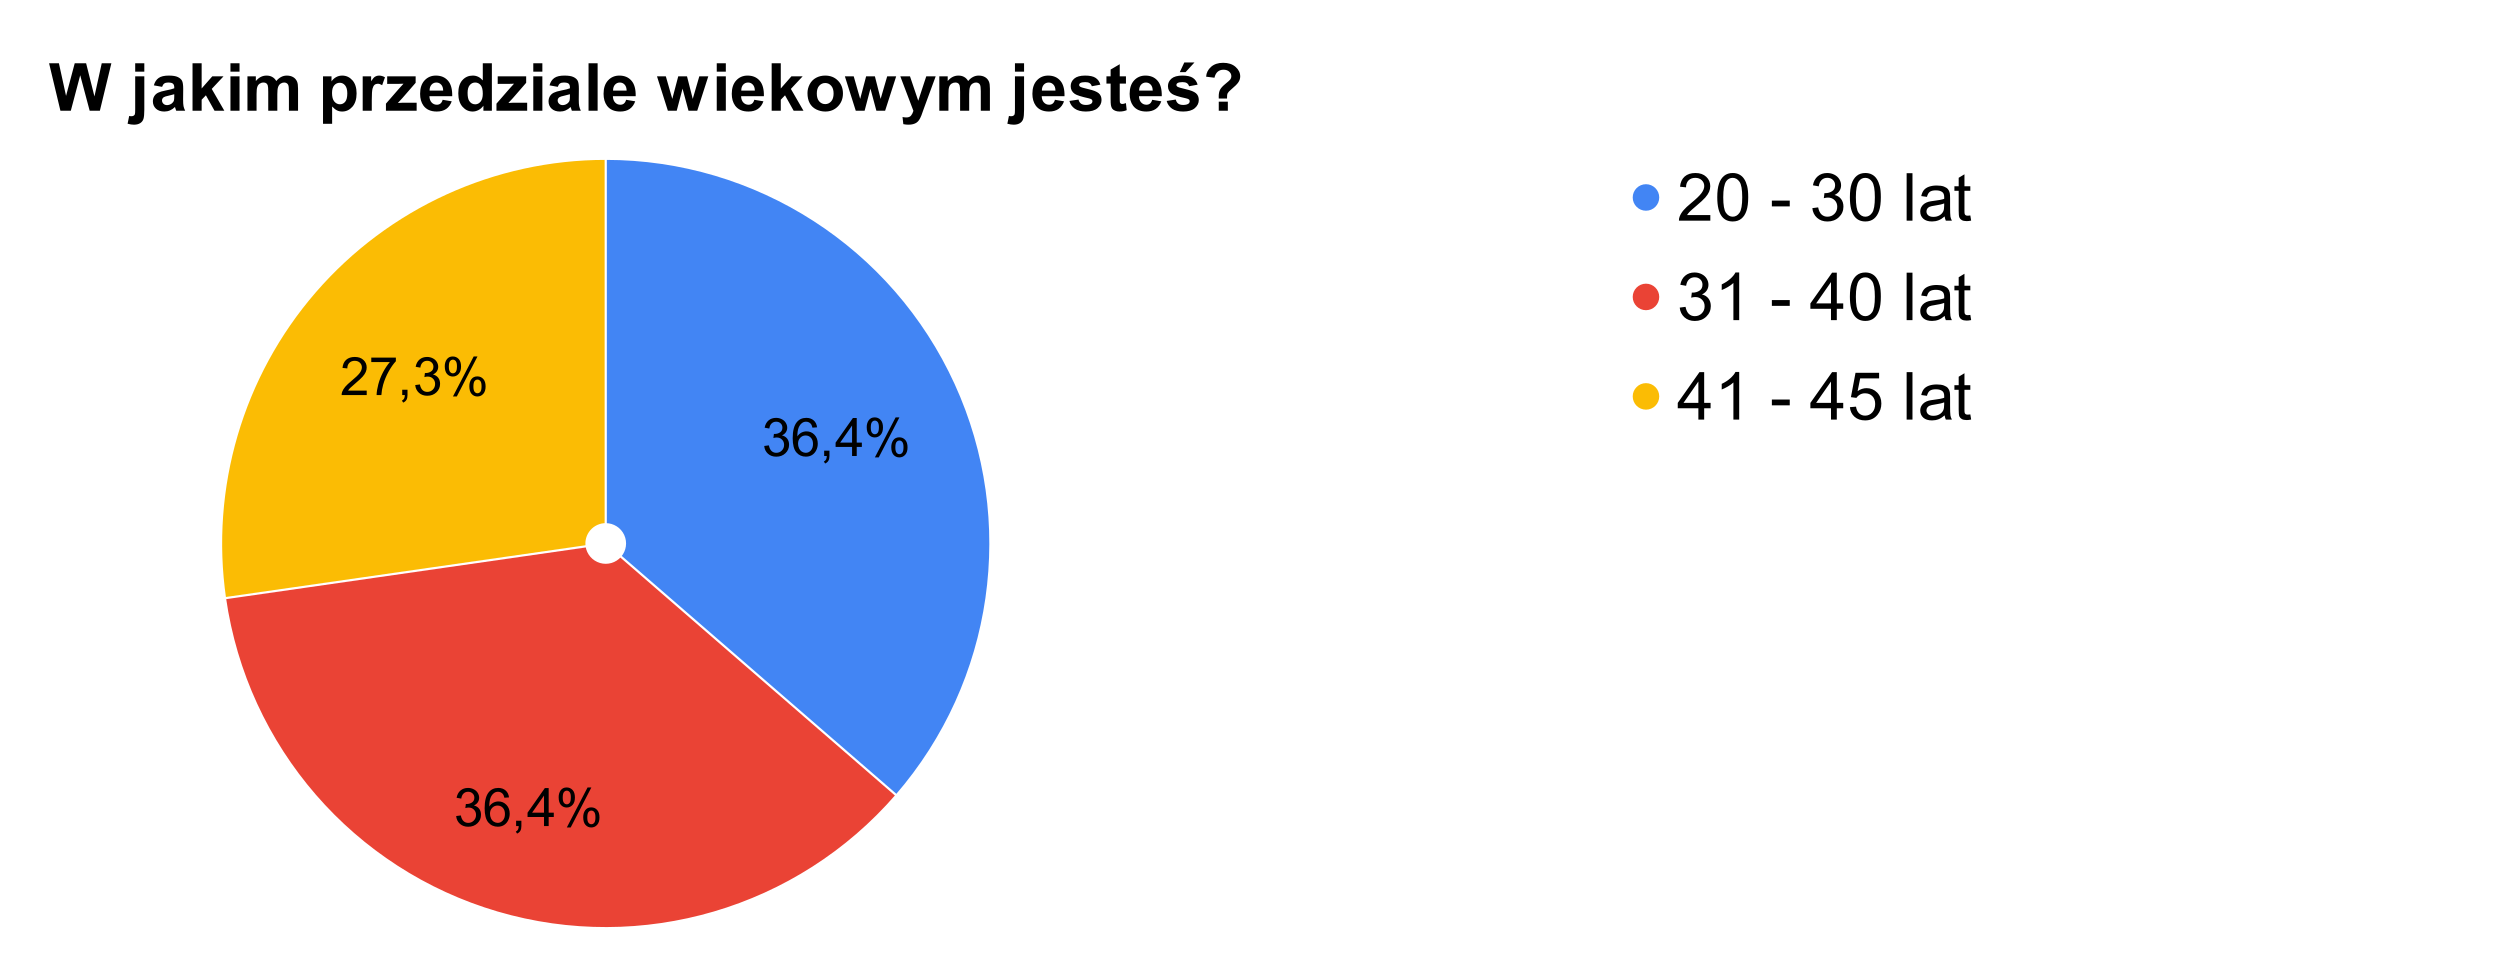 <svg width="1131" height="442" viewBox="0 0 1131 442" fill="none" xmlns="http://www.w3.org/2000/svg">
<path d="M0 0H1131V442H0V0Z" fill="white"/>
<path d="M274.035 71.833C342.169 71.833 404.037 111.593 432.341 173.571C460.645 235.548 450.179 308.342 405.56 359.834L280.611 251.565C282.842 248.99 283.365 245.351 281.95 242.252C280.535 239.153 277.441 237.165 274.035 237.165V71.833Z" fill="#4285F4"/>
<path d="M101.773 270.634C94.589 220.67 109.453 170.048 142.509 131.899C175.565 93.75 223.556 71.833 274.034 71.833V237.165C271.511 237.165 269.111 238.261 267.458 240.168C265.805 242.076 265.062 244.607 265.421 247.105L101.773 270.634Z" fill="#FBBC04"/>
<path d="M405.56 359.834C360.941 411.327 290.378 432.046 225.004 412.85C159.629 393.655 111.469 338.075 101.772 270.634L265.421 247.105C265.906 250.477 268.314 253.256 271.583 254.216C274.852 255.176 278.38 254.14 280.611 251.565L405.56 359.834Z" fill="#EA4335"/>
<path d="M345.727 201.76L347.836 201.478C348.076 202.666 348.487 203.525 349.071 204.056C349.654 204.588 350.362 204.853 351.196 204.853C352.185 204.853 353.019 204.51 353.696 203.822C354.383 203.135 354.727 202.28 354.727 201.26C354.727 200.291 354.409 199.494 353.774 198.869C353.149 198.233 352.347 197.916 351.368 197.916C350.972 197.916 350.477 197.994 349.883 198.15L350.118 196.306C350.253 196.317 350.368 196.322 350.461 196.322C351.357 196.322 352.165 196.088 352.883 195.619C353.602 195.15 353.961 194.431 353.961 193.463C353.961 192.681 353.696 192.041 353.165 191.541C352.644 191.03 351.972 190.775 351.149 190.775C350.326 190.775 349.639 191.036 349.086 191.556C348.545 192.067 348.196 192.838 348.04 193.869L345.93 193.494C346.191 192.077 346.774 190.983 347.68 190.213C348.597 189.431 349.737 189.041 351.102 189.041C352.04 189.041 352.899 189.244 353.68 189.65C354.472 190.046 355.076 190.593 355.493 191.291C355.92 191.989 356.133 192.728 356.133 193.51C356.133 194.249 355.93 194.926 355.524 195.541C355.128 196.145 354.54 196.624 353.758 196.978C354.779 197.218 355.571 197.707 356.133 198.447C356.696 199.187 356.977 200.108 356.977 201.213C356.977 202.713 356.43 203.989 355.336 205.041C354.243 206.082 352.857 206.603 351.18 206.603C349.67 206.603 348.415 206.155 347.415 205.26C346.425 204.353 345.862 203.187 345.727 201.76ZM369.649 193.322L367.555 193.478C367.368 192.655 367.102 192.056 366.758 191.681C366.185 191.077 365.482 190.775 364.649 190.775C363.982 190.775 363.394 190.963 362.883 191.338C362.217 191.817 361.691 192.525 361.305 193.463C360.93 194.39 360.732 195.713 360.711 197.431C361.222 196.661 361.842 196.088 362.571 195.713C363.31 195.338 364.081 195.15 364.883 195.15C366.29 195.15 367.487 195.666 368.477 196.697C369.467 197.728 369.961 199.067 369.961 200.713C369.961 201.786 369.727 202.786 369.258 203.713C368.8 204.64 368.165 205.353 367.352 205.853C366.54 206.343 365.618 206.588 364.586 206.588C362.826 206.588 361.388 205.942 360.274 204.65C359.17 203.348 358.618 201.213 358.618 198.244C358.618 194.931 359.232 192.52 360.461 191.01C361.524 189.697 362.961 189.041 364.774 189.041C366.128 189.041 367.237 189.421 368.102 190.181C368.967 190.931 369.482 191.978 369.649 193.322ZM361.04 200.728C361.04 201.447 361.191 202.14 361.493 202.806C361.805 203.473 362.237 203.983 362.79 204.338C363.352 204.681 363.935 204.853 364.54 204.853C365.435 204.853 366.201 204.494 366.836 203.775C367.482 203.056 367.805 202.077 367.805 200.838C367.805 199.65 367.487 198.718 366.852 198.041C366.217 197.353 365.42 197.01 364.461 197.01C363.514 197.01 362.706 197.353 362.04 198.041C361.373 198.718 361.04 199.614 361.04 200.728ZM372.852 206.291V203.885H375.243V206.291C375.243 207.176 375.086 207.89 374.774 208.431C374.461 208.973 373.967 209.395 373.29 209.697L372.711 208.791C373.149 208.593 373.472 208.301 373.68 207.916C373.899 207.541 374.019 206.999 374.04 206.291H372.852ZM385.477 206.291V202.181H378.024V200.244L385.852 189.103H387.586V200.244H389.899V202.181H387.586V206.291H385.477ZM385.477 200.244V192.494L380.086 200.244H385.477ZM392.102 193.228C392.102 192.01 392.409 190.973 393.024 190.119C393.649 189.254 394.545 188.822 395.711 188.822C396.795 188.822 397.691 189.207 398.399 189.978C399.107 190.739 399.461 191.869 399.461 193.369C399.461 194.817 399.102 195.937 398.383 196.728C397.665 197.51 396.784 197.9 395.743 197.9C394.701 197.9 393.831 197.515 393.133 196.744C392.446 195.963 392.102 194.791 392.102 193.228ZM395.774 190.275C395.253 190.275 394.816 190.504 394.461 190.963C394.118 191.411 393.946 192.239 393.946 193.447C393.946 194.551 394.123 195.327 394.477 195.775C394.831 196.223 395.263 196.447 395.774 196.447C396.305 196.447 396.743 196.223 397.086 195.775C397.441 195.317 397.618 194.483 397.618 193.275C397.618 192.171 397.441 191.395 397.086 190.947C396.732 190.499 396.295 190.275 395.774 190.275ZM395.79 206.931L405.18 188.822H406.899L397.54 206.931H395.79ZM403.211 202.26C403.211 201.02 403.519 199.973 404.133 199.119C404.758 198.265 405.659 197.838 406.836 197.838C407.92 197.838 408.81 198.223 409.508 198.994C410.217 199.765 410.571 200.895 410.571 202.385C410.571 203.843 410.211 204.968 409.493 205.76C408.784 206.541 407.904 206.931 406.852 206.931C405.81 206.931 404.941 206.541 404.243 205.76C403.555 204.978 403.211 203.812 403.211 202.26ZM406.899 199.291C406.368 199.291 405.925 199.52 405.571 199.978C405.227 200.426 405.055 201.254 405.055 202.463C405.055 203.556 405.232 204.332 405.586 204.791C405.941 205.239 406.373 205.463 406.883 205.463C407.425 205.463 407.868 205.239 408.211 204.791C408.566 204.332 408.743 203.504 408.743 202.306C408.743 201.192 408.566 200.411 408.211 199.963C407.857 199.515 407.42 199.291 406.899 199.291Z" fill="black"/>
<path d="M206.361 369.179L208.47 368.898C208.71 370.085 209.121 370.945 209.705 371.476C210.288 372.007 210.996 372.273 211.83 372.273C212.819 372.273 213.653 371.929 214.33 371.242C215.017 370.554 215.361 369.7 215.361 368.679C215.361 367.71 215.043 366.914 214.408 366.289C213.783 365.653 212.981 365.335 212.001 365.335C211.606 365.335 211.111 365.414 210.517 365.57L210.751 363.726C210.887 363.736 211.001 363.742 211.095 363.742C211.991 363.742 212.798 363.507 213.517 363.039C214.236 362.57 214.595 361.851 214.595 360.882C214.595 360.101 214.33 359.46 213.798 358.96C213.278 358.45 212.606 358.195 211.783 358.195C210.96 358.195 210.272 358.455 209.72 358.976C209.179 359.486 208.83 360.257 208.673 361.289L206.564 360.914C206.824 359.497 207.408 358.403 208.314 357.632C209.231 356.851 210.371 356.46 211.736 356.46C212.673 356.46 213.533 356.664 214.314 357.07C215.106 357.466 215.71 358.013 216.126 358.71C216.554 359.408 216.767 360.148 216.767 360.929C216.767 361.669 216.564 362.346 216.158 362.96C215.762 363.565 215.173 364.044 214.392 364.398C215.413 364.638 216.205 365.127 216.767 365.867C217.33 366.606 217.611 367.528 217.611 368.632C217.611 370.132 217.064 371.408 215.97 372.46C214.876 373.502 213.491 374.023 211.814 374.023C210.304 374.023 209.048 373.575 208.048 372.679C207.059 371.773 206.496 370.606 206.361 369.179ZM230.283 360.742L228.189 360.898C228.001 360.075 227.736 359.476 227.392 359.101C226.819 358.497 226.116 358.195 225.283 358.195C224.616 358.195 224.028 358.382 223.517 358.757C222.85 359.236 222.324 359.945 221.939 360.882C221.564 361.809 221.366 363.132 221.345 364.851C221.856 364.08 222.475 363.507 223.205 363.132C223.944 362.757 224.715 362.57 225.517 362.57C226.923 362.57 228.121 363.085 229.111 364.117C230.1 365.148 230.595 366.486 230.595 368.132C230.595 369.205 230.361 370.205 229.892 371.132C229.434 372.059 228.798 372.773 227.986 373.273C227.173 373.763 226.251 374.007 225.22 374.007C223.46 374.007 222.022 373.361 220.908 372.07C219.804 370.768 219.251 368.632 219.251 365.664C219.251 362.351 219.866 359.94 221.095 358.429C222.158 357.117 223.595 356.46 225.408 356.46C226.762 356.46 227.871 356.841 228.736 357.601C229.6 358.351 230.116 359.398 230.283 360.742ZM221.673 368.148C221.673 368.867 221.824 369.559 222.126 370.226C222.439 370.893 222.871 371.403 223.423 371.757C223.986 372.101 224.569 372.273 225.173 372.273C226.069 372.273 226.835 371.914 227.47 371.195C228.116 370.476 228.439 369.497 228.439 368.257C228.439 367.07 228.121 366.138 227.486 365.46C226.85 364.773 226.054 364.429 225.095 364.429C224.147 364.429 223.34 364.773 222.673 365.46C222.007 366.138 221.673 367.033 221.673 368.148ZM233.486 373.71V371.304H235.876V373.71C235.876 374.596 235.72 375.309 235.408 375.851C235.095 376.393 234.6 376.815 233.923 377.117L233.345 376.21C233.783 376.013 234.106 375.721 234.314 375.335C234.533 374.96 234.653 374.419 234.673 373.71H233.486ZM246.111 373.71V369.601H238.658V367.664L246.486 356.523H248.22V367.664H250.533V369.601H248.22V373.71H246.111ZM246.111 367.664V359.914L240.72 367.664H246.111ZM252.736 360.648C252.736 359.429 253.043 358.393 253.658 357.539C254.283 356.674 255.179 356.242 256.345 356.242C257.429 356.242 258.324 356.627 259.033 357.398C259.741 358.158 260.095 359.289 260.095 360.789C260.095 362.236 259.736 363.356 259.017 364.148C258.298 364.929 257.418 365.32 256.376 365.32C255.335 365.32 254.465 364.934 253.767 364.164C253.08 363.382 252.736 362.21 252.736 360.648ZM256.408 357.695C255.887 357.695 255.449 357.924 255.095 358.382C254.751 358.83 254.58 359.658 254.58 360.867C254.58 361.971 254.757 362.747 255.111 363.195C255.465 363.643 255.897 363.867 256.408 363.867C256.939 363.867 257.376 363.643 257.72 363.195C258.074 362.736 258.251 361.903 258.251 360.695C258.251 359.591 258.074 358.815 257.72 358.367C257.366 357.919 256.929 357.695 256.408 357.695ZM256.423 374.351L265.814 356.242H267.533L258.173 374.351H256.423ZM263.845 369.679C263.845 368.44 264.153 367.393 264.767 366.539C265.392 365.684 266.293 365.257 267.47 365.257C268.554 365.257 269.444 365.643 270.142 366.414C270.85 367.184 271.205 368.315 271.205 369.804C271.205 371.263 270.845 372.388 270.126 373.179C269.418 373.96 268.538 374.351 267.486 374.351C266.444 374.351 265.574 373.96 264.876 373.179C264.189 372.398 263.845 371.231 263.845 369.679ZM267.533 366.71C267.001 366.71 266.559 366.94 266.205 367.398C265.861 367.846 265.689 368.674 265.689 369.882C265.689 370.976 265.866 371.752 266.22 372.21C266.574 372.658 267.007 372.882 267.517 372.882C268.059 372.882 268.501 372.658 268.845 372.21C269.199 371.752 269.376 370.924 269.376 369.726C269.376 368.611 269.199 367.83 268.845 367.382C268.491 366.934 268.054 366.71 267.533 366.71Z" fill="black"/>
<path d="M165.903 176.701V178.732H154.559C154.539 178.222 154.617 177.732 154.794 177.264C155.085 176.493 155.549 175.732 156.184 174.982C156.82 174.232 157.742 173.363 158.95 172.373C160.815 170.842 162.075 169.633 162.731 168.748C163.388 167.852 163.716 167.003 163.716 166.201C163.716 165.368 163.414 164.665 162.809 164.092C162.216 163.519 161.44 163.232 160.481 163.232C159.471 163.232 158.658 163.54 158.044 164.154C157.44 164.758 157.132 165.597 157.122 166.67L154.95 166.451C155.096 164.837 155.653 163.607 156.622 162.764C157.591 161.91 158.893 161.482 160.528 161.482C162.174 161.482 163.476 161.941 164.434 162.857C165.403 163.764 165.888 164.894 165.888 166.248C165.888 166.936 165.747 167.613 165.466 168.279C165.184 168.946 164.716 169.649 164.059 170.389C163.414 171.118 162.33 172.123 160.809 173.404C159.549 174.467 158.737 175.186 158.372 175.561C158.018 175.936 157.721 176.316 157.481 176.701H165.903ZM167.966 163.795V161.779H179.091V163.42C177.997 164.576 176.908 166.123 175.825 168.061C174.752 169.988 173.924 171.972 173.341 174.014C172.924 175.451 172.653 177.024 172.528 178.732H170.372C170.393 177.378 170.653 175.748 171.153 173.842C171.664 171.925 172.393 170.076 173.341 168.295C174.299 166.514 175.309 165.014 176.372 163.795H167.966ZM181.966 178.732V176.326H184.356V178.732C184.356 179.618 184.2 180.331 183.888 180.873C183.575 181.415 183.08 181.837 182.403 182.139L181.825 181.232C182.263 181.035 182.585 180.743 182.794 180.357C183.013 179.982 183.132 179.441 183.153 178.732H181.966ZM187.841 174.201L189.95 173.92C190.19 175.107 190.601 175.967 191.184 176.498C191.768 177.029 192.476 177.295 193.309 177.295C194.299 177.295 195.132 176.951 195.809 176.264C196.497 175.576 196.841 174.722 196.841 173.701C196.841 172.732 196.523 171.936 195.888 171.311C195.263 170.675 194.46 170.357 193.481 170.357C193.085 170.357 192.591 170.436 191.997 170.592L192.231 168.748C192.367 168.758 192.481 168.764 192.575 168.764C193.471 168.764 194.278 168.529 194.997 168.061C195.716 167.592 196.075 166.873 196.075 165.904C196.075 165.123 195.809 164.482 195.278 163.982C194.757 163.472 194.085 163.217 193.263 163.217C192.44 163.217 191.752 163.477 191.2 163.998C190.658 164.508 190.309 165.279 190.153 166.311L188.044 165.936C188.304 164.519 188.888 163.425 189.794 162.654C190.71 161.873 191.851 161.482 193.216 161.482C194.153 161.482 195.013 161.686 195.794 162.092C196.585 162.488 197.19 163.035 197.606 163.732C198.033 164.43 198.247 165.17 198.247 165.951C198.247 166.691 198.044 167.368 197.638 167.982C197.242 168.587 196.653 169.066 195.872 169.42C196.893 169.66 197.684 170.149 198.247 170.889C198.809 171.628 199.091 172.55 199.091 173.654C199.091 175.154 198.544 176.43 197.45 177.482C196.356 178.524 194.971 179.045 193.294 179.045C191.783 179.045 190.528 178.597 189.528 177.701C188.539 176.795 187.976 175.628 187.841 174.201ZM201.216 165.67C201.216 164.451 201.523 163.415 202.138 162.561C202.763 161.696 203.658 161.264 204.825 161.264C205.908 161.264 206.804 161.649 207.513 162.42C208.221 163.18 208.575 164.311 208.575 165.811C208.575 167.258 208.216 168.378 207.497 169.17C206.778 169.951 205.898 170.342 204.856 170.342C203.815 170.342 202.945 169.956 202.247 169.186C201.559 168.404 201.216 167.232 201.216 165.67ZM204.888 162.717C204.367 162.717 203.929 162.946 203.575 163.404C203.231 163.852 203.059 164.68 203.059 165.889C203.059 166.993 203.237 167.769 203.591 168.217C203.945 168.665 204.377 168.889 204.888 168.889C205.419 168.889 205.856 168.665 206.2 168.217C206.554 167.758 206.731 166.925 206.731 165.717C206.731 164.613 206.554 163.837 206.2 163.389C205.846 162.941 205.408 162.717 204.888 162.717ZM204.903 179.373L214.294 161.264H216.013L206.653 179.373H204.903ZM212.325 174.701C212.325 173.462 212.632 172.415 213.247 171.561C213.872 170.706 214.773 170.279 215.95 170.279C217.033 170.279 217.924 170.665 218.622 171.436C219.33 172.206 219.684 173.337 219.684 174.826C219.684 176.285 219.325 177.41 218.606 178.201C217.898 178.982 217.018 179.373 215.966 179.373C214.924 179.373 214.054 178.982 213.356 178.201C212.669 177.42 212.325 176.253 212.325 174.701ZM216.013 171.732C215.481 171.732 215.039 171.962 214.684 172.42C214.341 172.868 214.169 173.696 214.169 174.904C214.169 175.998 214.346 176.774 214.7 177.232C215.054 177.68 215.487 177.904 215.997 177.904C216.539 177.904 216.981 177.68 217.325 177.232C217.679 176.774 217.856 175.946 217.856 174.748C217.856 173.633 217.679 172.852 217.325 172.404C216.971 171.956 216.533 171.732 216.013 171.732Z" fill="black"/>
<path d="M280.611 251.565C282.842 248.99 283.365 245.351 281.95 242.252C280.535 239.153 277.441 237.165 274.035 237.165V71.833C342.169 71.833 404.037 111.593 432.341 173.571C460.645 235.548 450.179 308.342 405.56 359.834" stroke="white" stroke-miterlimit="10" stroke-linecap="round" stroke-linejoin="round"/>
<path d="M265.421 247.105C265.906 250.477 268.314 253.256 271.583 254.216C274.852 255.176 278.38 254.14 280.611 251.565L405.56 359.834C360.941 411.327 290.378 432.046 225.004 412.85C159.629 393.655 111.469 338.075 101.772 270.634" stroke="white" stroke-miterlimit="10" stroke-linecap="round" stroke-linejoin="round"/>
<path d="M274.034 237.165C271.511 237.165 269.111 238.261 267.458 240.168C265.805 242.076 265.062 244.607 265.421 247.105L101.773 270.634C94.589 220.67 109.453 170.048 142.509 131.899C175.565 93.75 223.556 71.833 274.034 71.833" stroke="white" stroke-miterlimit="10" stroke-linecap="round" stroke-linejoin="round"/>
<path d="M750.64 89.333C750.64 92.647 747.954 95.333 744.64 95.333C741.326 95.333 738.64 92.647 738.64 89.333C738.64 86.019 741.326 83.333 744.64 83.333C747.954 83.333 750.64 86.019 750.64 89.333Z" fill="#4285F4"/>
<path d="M773.75 97.302V99.833H759.547C759.526 99.198 759.63 98.588 759.859 98.005C760.224 97.036 760.802 96.083 761.593 95.146C762.385 94.208 763.536 93.125 765.047 91.896C767.38 89.979 768.953 88.463 769.765 87.349C770.588 86.224 771 85.167 771 84.177C771 83.125 770.625 82.245 769.875 81.536C769.135 80.818 768.166 80.458 766.968 80.458C765.698 80.458 764.677 80.838 763.906 81.599C763.145 82.359 762.76 83.411 762.75 84.755L760.047 84.474C760.234 82.453 760.932 80.917 762.14 79.865C763.349 78.802 764.974 78.271 767.015 78.271C769.078 78.271 770.708 78.844 771.906 79.99C773.114 81.125 773.718 82.542 773.718 84.24C773.718 85.094 773.541 85.937 773.187 86.771C772.833 87.594 772.25 88.469 771.437 89.396C770.625 90.312 769.271 91.568 767.375 93.161C765.791 94.495 764.776 95.401 764.328 95.88C763.88 96.349 763.51 96.823 763.218 97.302H773.75ZM776.89 89.24C776.89 86.698 777.151 84.656 777.672 83.115C778.192 81.562 778.968 80.37 780 79.536C781.031 78.693 782.328 78.271 783.89 78.271C785.036 78.271 786.041 78.505 786.906 78.974C787.781 79.432 788.5 80.099 789.062 80.974C789.635 81.849 790.083 82.917 790.406 84.177C790.729 85.427 790.89 87.115 790.89 89.24C790.89 91.76 790.63 93.797 790.109 95.349C789.599 96.891 788.828 98.083 787.797 98.927C786.765 99.771 785.463 100.193 783.89 100.193C781.817 100.193 780.192 99.453 779.015 97.974C777.599 96.182 776.89 93.271 776.89 89.24ZM779.593 89.24C779.593 92.771 780.005 95.12 780.828 96.286C781.661 97.453 782.682 98.036 783.89 98.036C785.099 98.036 786.114 97.453 786.937 96.286C787.771 95.109 788.187 92.76 788.187 89.24C788.187 85.708 787.771 83.365 786.937 82.208C786.114 81.042 785.088 80.458 783.859 80.458C782.651 80.458 781.682 80.969 780.953 81.99C780.047 83.302 779.593 85.719 779.593 89.24ZM801.593 93.38V90.74H809.687V93.38H801.593ZM819.906 94.161L822.531 93.818C822.833 95.307 823.349 96.385 824.078 97.052C824.807 97.708 825.692 98.036 826.734 98.036C827.984 98.036 829.036 97.609 829.89 96.755C830.745 95.891 831.172 94.823 831.172 93.552C831.172 92.344 830.776 91.349 829.984 90.568C829.192 89.776 828.187 89.38 826.968 89.38C826.468 89.38 825.843 89.474 825.093 89.661L825.39 87.349C825.567 87.37 825.708 87.38 825.812 87.38C826.937 87.38 827.948 87.088 828.843 86.505C829.75 85.922 830.203 85.016 830.203 83.786C830.203 82.828 829.875 82.031 829.218 81.396C828.562 80.76 827.718 80.443 826.687 80.443C825.656 80.443 824.797 80.766 824.109 81.411C823.432 82.047 822.994 83.01 822.797 84.302L820.172 83.833C820.484 82.073 821.213 80.708 822.359 79.74C823.505 78.76 824.927 78.271 826.625 78.271C827.791 78.271 828.869 78.526 829.859 79.036C830.849 79.536 831.604 80.219 832.125 81.083C832.645 81.948 832.906 82.87 832.906 83.849C832.906 84.776 832.656 85.62 832.156 86.38C831.666 87.141 830.932 87.75 829.953 88.208C831.224 88.5 832.208 89.109 832.906 90.036C833.614 90.953 833.968 92.104 833.968 93.49C833.968 95.365 833.281 96.953 831.906 98.255C830.541 99.557 828.817 100.208 826.734 100.208C824.849 100.208 823.281 99.651 822.031 98.536C820.791 97.411 820.083 95.953 819.906 94.161ZM836.89 89.24C836.89 86.698 837.151 84.656 837.672 83.115C838.192 81.562 838.968 80.37 840 79.536C841.031 78.693 842.328 78.271 843.89 78.271C845.036 78.271 846.041 78.505 846.906 78.974C847.781 79.432 848.5 80.099 849.062 80.974C849.635 81.849 850.083 82.917 850.406 84.177C850.729 85.427 850.89 87.115 850.89 89.24C850.89 91.76 850.63 93.797 850.109 95.349C849.599 96.891 848.828 98.083 847.797 98.927C846.765 99.771 845.463 100.193 843.89 100.193C841.817 100.193 840.192 99.453 839.015 97.974C837.599 96.182 836.89 93.271 836.89 89.24ZM839.593 89.24C839.593 92.771 840.005 95.12 840.828 96.286C841.661 97.453 842.682 98.036 843.89 98.036C845.099 98.036 846.114 97.453 846.937 96.286C847.771 95.109 848.187 92.76 848.187 89.24C848.187 85.708 847.771 83.365 846.937 82.208C846.114 81.042 845.088 80.458 843.859 80.458C842.651 80.458 841.682 80.969 840.953 81.99C840.047 83.302 839.593 85.719 839.593 89.24ZM862.562 99.833V78.365H865.203V99.833H862.562ZM879.765 97.911C878.797 98.745 877.859 99.333 876.953 99.677C876.047 100.021 875.078 100.193 874.047 100.193C872.338 100.193 871.021 99.776 870.093 98.943C869.177 98.099 868.718 97.026 868.718 95.724C868.718 94.963 868.89 94.271 869.234 93.646C869.588 93.01 870.047 92.505 870.609 92.13C871.172 91.745 871.802 91.458 872.5 91.271C873.02 91.125 873.802 90.99 874.843 90.865C876.979 90.615 878.547 90.312 879.547 89.958C879.557 89.594 879.562 89.365 879.562 89.271C879.562 88.198 879.312 87.443 878.812 87.005C878.146 86.411 877.146 86.115 875.812 86.115C874.573 86.115 873.656 86.333 873.062 86.771C872.479 87.198 872.041 87.963 871.75 89.068L869.172 88.708C869.411 87.604 869.797 86.713 870.328 86.036C870.869 85.359 871.646 84.838 872.656 84.474C873.677 84.109 874.859 83.927 876.203 83.927C877.526 83.927 878.599 84.083 879.422 84.396C880.255 84.708 880.864 85.104 881.25 85.583C881.645 86.052 881.922 86.646 882.078 87.365C882.172 87.812 882.218 88.625 882.218 89.802V93.318C882.218 95.766 882.27 97.318 882.375 97.974C882.489 98.62 882.713 99.24 883.047 99.833H880.297C880.026 99.281 879.849 98.641 879.765 97.911ZM879.547 92.021C878.588 92.417 877.156 92.75 875.25 93.021C874.166 93.177 873.396 93.354 872.937 93.552C872.489 93.75 872.14 94.036 871.89 94.411C871.651 94.786 871.531 95.203 871.531 95.661C871.531 96.359 871.797 96.943 872.328 97.411C872.869 97.88 873.651 98.115 874.672 98.115C875.692 98.115 876.593 97.896 877.375 97.458C878.166 97.01 878.75 96.401 879.125 95.63C879.406 95.036 879.547 94.156 879.547 92.99V92.021ZM891.375 97.474L891.75 99.802C891.01 99.958 890.349 100.036 889.765 100.036C888.807 100.036 888.062 99.885 887.531 99.583C887.01 99.281 886.64 98.885 886.422 98.396C886.213 97.896 886.109 96.854 886.109 95.271V86.333H884.172V84.271H886.109V80.427L888.718 78.849V84.271H891.375V86.333H888.718V95.427C888.718 96.177 888.765 96.661 888.859 96.88C888.953 97.088 889.104 97.26 889.312 97.396C889.521 97.521 889.823 97.583 890.218 97.583C890.51 97.583 890.895 97.547 891.375 97.474Z" fill="black"/>
<path d="M750.64 134.333C750.64 137.647 747.954 140.333 744.64 140.333C741.326 140.333 738.64 137.647 738.64 134.333C738.64 131.02 741.326 128.333 744.64 128.333C747.954 128.333 750.64 131.02 750.64 134.333Z" fill="#EA4335"/>
<path d="M759.906 139.161L762.531 138.818C762.833 140.307 763.349 141.385 764.078 142.052C764.807 142.708 765.692 143.036 766.734 143.036C767.984 143.036 769.036 142.609 769.89 141.755C770.744 140.891 771.171 139.823 771.171 138.552C771.171 137.344 770.776 136.349 769.984 135.568C769.192 134.776 768.187 134.38 766.968 134.38C766.468 134.38 765.843 134.474 765.093 134.661L765.39 132.349C765.567 132.37 765.708 132.38 765.812 132.38C766.937 132.38 767.947 132.088 768.843 131.505C769.749 130.922 770.203 130.016 770.203 128.786C770.203 127.828 769.874 127.031 769.218 126.396C768.562 125.76 767.718 125.443 766.687 125.443C765.656 125.443 764.796 125.766 764.109 126.411C763.432 127.047 762.994 128.01 762.796 129.302L760.171 128.833C760.484 127.073 761.213 125.708 762.359 124.74C763.505 123.76 764.927 123.271 766.625 123.271C767.791 123.271 768.869 123.526 769.859 124.036C770.848 124.536 771.604 125.219 772.125 126.083C772.645 126.948 772.906 127.87 772.906 128.849C772.906 129.776 772.656 130.62 772.156 131.38C771.666 132.141 770.932 132.75 769.953 133.208C771.224 133.5 772.208 134.109 772.906 135.036C773.614 135.953 773.968 137.104 773.968 138.49C773.968 140.365 773.281 141.953 771.906 143.255C770.541 144.557 768.817 145.208 766.734 145.208C764.848 145.208 763.281 144.651 762.031 143.536C760.791 142.411 760.083 140.953 759.906 139.161ZM786.812 144.833H784.187V128.036C783.552 128.641 782.718 129.245 781.687 129.849C780.656 130.453 779.729 130.906 778.906 131.208V128.661C780.385 127.963 781.677 127.125 782.781 126.146C783.885 125.156 784.666 124.198 785.125 123.271H786.812V144.833ZM801.593 138.38V135.74H809.687V138.38H801.593ZM828.343 144.833V139.693H819.015V137.271L828.828 123.365H830.968V137.271H833.875V139.693H830.968V144.833H828.343ZM828.343 137.271V127.599L821.609 137.271H828.343ZM836.89 134.24C836.89 131.698 837.151 129.656 837.671 128.115C838.192 126.562 838.968 125.37 840 124.536C841.031 123.693 842.328 123.271 843.89 123.271C845.036 123.271 846.041 123.505 846.906 123.974C847.781 124.432 848.499 125.099 849.062 125.974C849.635 126.849 850.083 127.917 850.406 129.177C850.729 130.427 850.89 132.115 850.89 134.24C850.89 136.76 850.63 138.797 850.109 140.349C849.598 141.891 848.828 143.083 847.796 143.927C846.765 144.771 845.463 145.193 843.89 145.193C841.817 145.193 840.192 144.453 839.015 142.974C837.598 141.182 836.89 138.271 836.89 134.24ZM839.593 134.24C839.593 137.771 840.005 140.12 840.828 141.286C841.661 142.453 842.682 143.036 843.89 143.036C845.098 143.036 846.114 142.453 846.937 141.286C847.77 140.109 848.187 137.76 848.187 134.24C848.187 130.708 847.77 128.364 846.937 127.208C846.114 126.042 845.088 125.458 843.859 125.458C842.651 125.458 841.682 125.969 840.953 126.99C840.046 128.302 839.593 130.719 839.593 134.24ZM862.562 144.833V123.365H865.203V144.833H862.562ZM879.765 142.911C878.796 143.745 877.859 144.333 876.953 144.677C876.046 145.021 875.078 145.193 874.046 145.193C872.338 145.193 871.02 144.776 870.093 143.943C869.177 143.099 868.718 142.026 868.718 140.724C868.718 139.963 868.89 139.271 869.234 138.646C869.588 138.01 870.046 137.505 870.609 137.13C871.171 136.745 871.802 136.458 872.5 136.271C873.02 136.125 873.802 135.99 874.843 135.865C876.979 135.615 878.546 135.312 879.546 134.958C879.557 134.594 879.562 134.364 879.562 134.271C879.562 133.198 879.312 132.443 878.812 132.005C878.145 131.411 877.145 131.115 875.812 131.115C874.572 131.115 873.656 131.333 873.062 131.771C872.479 132.198 872.041 132.963 871.75 134.068L869.171 133.708C869.411 132.604 869.796 131.713 870.328 131.036C870.869 130.359 871.645 129.838 872.656 129.474C873.677 129.109 874.859 128.927 876.203 128.927C877.526 128.927 878.598 129.083 879.421 129.396C880.255 129.708 880.864 130.104 881.25 130.583C881.645 131.052 881.921 131.646 882.078 132.365C882.171 132.812 882.218 133.625 882.218 134.802V138.318C882.218 140.766 882.27 142.318 882.375 142.974C882.489 143.62 882.713 144.239 883.046 144.833H880.296C880.026 144.281 879.848 143.641 879.765 142.911ZM879.546 137.021C878.588 137.417 877.156 137.75 875.25 138.021C874.166 138.177 873.395 138.354 872.937 138.552C872.489 138.75 872.14 139.036 871.89 139.411C871.651 139.786 871.531 140.203 871.531 140.661C871.531 141.359 871.796 141.943 872.328 142.411C872.869 142.88 873.651 143.115 874.671 143.115C875.692 143.115 876.593 142.896 877.375 142.458C878.166 142.01 878.75 141.401 879.125 140.63C879.406 140.036 879.546 139.156 879.546 137.99V137.021ZM891.375 142.474L891.75 144.802C891.01 144.958 890.348 145.036 889.765 145.036C888.807 145.036 888.062 144.885 887.531 144.583C887.01 144.281 886.64 143.885 886.421 143.396C886.213 142.896 886.109 141.854 886.109 140.271V131.333H884.171V129.271H886.109V125.427L888.718 123.849V129.271H891.375V131.333H888.718V140.427C888.718 141.177 888.765 141.661 888.859 141.88C888.953 142.088 889.104 142.26 889.312 142.396C889.52 142.521 889.822 142.583 890.218 142.583C890.51 142.583 890.895 142.547 891.375 142.474Z" fill="black"/>
<path d="M750.64 179.333C750.64 182.647 747.954 185.333 744.64 185.333C741.326 185.333 738.64 182.647 738.64 179.333C738.64 176.02 741.326 173.333 744.64 173.333C747.954 173.333 750.64 176.02 750.64 179.333Z" fill="#FBBC04"/>
<path d="M768.343 189.833V184.693H759.015V182.271L768.828 168.365H770.968V182.271H773.875V184.693H770.968V189.833H768.343ZM768.343 182.271V172.599L761.609 182.271H768.343ZM786.812 189.833H784.187V173.036C783.552 173.641 782.718 174.245 781.687 174.849C780.656 175.453 779.729 175.906 778.906 176.208V173.661C780.385 172.963 781.677 172.125 782.781 171.146C783.885 170.156 784.666 169.198 785.125 168.271H786.812V189.833ZM801.593 183.38V180.74H809.687V183.38H801.593ZM828.343 189.833V184.693H819.015V182.271L828.828 168.365H830.968V182.271H833.875V184.693H830.968V189.833H828.343ZM828.343 182.271V172.599L821.609 182.271H828.343ZM836.89 184.208L839.656 183.974C839.864 185.318 840.338 186.333 841.078 187.021C841.828 187.698 842.729 188.036 843.781 188.036C845.052 188.036 846.125 187.557 847 186.599C847.885 185.641 848.328 184.37 848.328 182.786C848.328 181.286 847.906 180.104 847.062 179.24C846.218 178.365 845.109 177.927 843.734 177.927C842.89 177.927 842.124 178.12 841.437 178.505C840.76 178.891 840.224 179.391 839.828 180.005L837.359 179.677L839.437 168.646H850.109V171.177H841.546L840.39 176.943C841.682 176.047 843.031 175.599 844.437 175.599C846.312 175.599 847.895 176.25 849.187 177.552C850.479 178.844 851.125 180.51 851.125 182.552C851.125 184.5 850.557 186.182 849.421 187.599C848.046 189.328 846.166 190.193 843.781 190.193C841.833 190.193 840.239 189.646 839 188.552C837.77 187.458 837.067 186.01 836.89 184.208ZM862.562 189.833V168.365H865.203V189.833H862.562ZM879.765 187.911C878.796 188.745 877.859 189.333 876.953 189.677C876.046 190.021 875.078 190.193 874.046 190.193C872.338 190.193 871.02 189.776 870.093 188.943C869.177 188.099 868.718 187.026 868.718 185.724C868.718 184.963 868.89 184.271 869.234 183.646C869.588 183.01 870.046 182.505 870.609 182.13C871.171 181.745 871.802 181.458 872.5 181.271C873.02 181.125 873.802 180.99 874.843 180.865C876.979 180.615 878.546 180.312 879.546 179.958C879.557 179.594 879.562 179.364 879.562 179.271C879.562 178.198 879.312 177.443 878.812 177.005C878.145 176.411 877.145 176.115 875.812 176.115C874.572 176.115 873.656 176.333 873.062 176.771C872.479 177.198 872.041 177.963 871.75 179.068L869.171 178.708C869.411 177.604 869.796 176.713 870.328 176.036C870.869 175.359 871.645 174.838 872.656 174.474C873.677 174.109 874.859 173.927 876.203 173.927C877.526 173.927 878.598 174.083 879.421 174.396C880.255 174.708 880.864 175.104 881.25 175.583C881.645 176.052 881.921 176.646 882.078 177.365C882.171 177.812 882.218 178.625 882.218 179.802V183.318C882.218 185.766 882.27 187.318 882.375 187.974C882.489 188.62 882.713 189.239 883.046 189.833H880.296C880.026 189.281 879.848 188.641 879.765 187.911ZM879.546 182.021C878.588 182.417 877.156 182.75 875.25 183.021C874.166 183.177 873.395 183.354 872.937 183.552C872.489 183.75 872.14 184.036 871.89 184.411C871.651 184.786 871.531 185.203 871.531 185.661C871.531 186.359 871.796 186.943 872.328 187.411C872.869 187.88 873.651 188.115 874.671 188.115C875.692 188.115 876.593 187.896 877.375 187.458C878.166 187.01 878.75 186.401 879.125 185.63C879.406 185.036 879.546 184.156 879.546 182.99V182.021ZM891.375 187.474L891.75 189.802C891.01 189.958 890.348 190.036 889.765 190.036C888.807 190.036 888.062 189.885 887.531 189.583C887.01 189.281 886.64 188.885 886.421 188.396C886.213 187.896 886.109 186.854 886.109 185.271V176.333H884.171V174.271H886.109V170.427L888.718 168.849V174.271H891.375V176.333H888.718V185.427C888.718 186.177 888.765 186.661 888.859 186.88C888.953 187.088 889.104 187.26 889.312 187.396C889.52 187.521 889.822 187.583 890.218 187.583C890.51 187.583 890.895 187.547 891.375 187.474Z" fill="black"/>
<path d="M27.334 50.1L22.209 28.631H26.647L29.881 43.381L33.803 28.631H38.959L42.725 43.631L46.022 28.631H50.381L45.178 50.1H40.569L36.288 34.038L32.038 50.1H27.334ZM61.163 32.428V28.631H65.288V32.428H61.163ZM65.288 34.538V49.616C65.288 51.595 65.157 52.991 64.897 53.803C64.637 54.626 64.137 55.267 63.397 55.725C62.657 56.183 61.72 56.413 60.584 56.413C60.168 56.413 59.72 56.376 59.241 56.303C58.772 56.23 58.267 56.121 57.725 55.975L58.444 52.459C58.642 52.501 58.824 52.532 58.991 52.553C59.157 52.574 59.314 52.584 59.459 52.584C59.887 52.584 60.23 52.496 60.491 52.319C60.762 52.142 60.939 51.923 61.022 51.663C61.116 51.413 61.163 50.652 61.163 49.381V34.538H65.288ZM73.335 39.288L69.6 38.616C70.017 37.116 70.736 36.006 71.756 35.288C72.788 34.558 74.314 34.194 76.335 34.194C78.168 34.194 79.532 34.413 80.428 34.85C81.335 35.277 81.97 35.829 82.335 36.506C82.699 37.173 82.881 38.397 82.881 40.178L82.835 44.991C82.835 46.355 82.897 47.366 83.022 48.022C83.157 48.668 83.407 49.361 83.772 50.1H79.71C79.595 49.829 79.46 49.423 79.303 48.881C79.241 48.642 79.194 48.48 79.163 48.397C78.454 49.084 77.699 49.6 76.897 49.944C76.105 50.288 75.251 50.459 74.335 50.459C72.741 50.459 71.48 50.027 70.553 49.163C69.626 48.288 69.163 47.183 69.163 45.85C69.163 44.975 69.371 44.194 69.788 43.506C70.215 42.819 70.803 42.293 71.553 41.928C72.314 41.553 73.407 41.23 74.835 40.959C76.762 40.595 78.095 40.256 78.835 39.944V39.538C78.835 38.746 78.637 38.183 78.241 37.85C77.855 37.506 77.121 37.334 76.038 37.334C75.308 37.334 74.736 37.48 74.319 37.772C73.913 38.064 73.585 38.569 73.335 39.288ZM78.835 42.631C78.314 42.808 77.48 43.022 76.335 43.272C75.189 43.512 74.439 43.746 74.085 43.975C73.553 44.361 73.288 44.845 73.288 45.428C73.288 46.001 73.501 46.501 73.928 46.928C74.355 47.345 74.902 47.553 75.569 47.553C76.308 47.553 77.017 47.308 77.694 46.819C78.194 46.444 78.522 45.991 78.678 45.459C78.782 45.105 78.835 44.433 78.835 43.444V42.631ZM87.1 50.1V28.631H91.225V40.022L96.038 34.538H101.116L95.788 40.225L101.491 50.1H97.053L93.147 43.116L91.225 45.116V50.1H87.1ZM104.256 32.428V28.631H108.366V32.428H104.256ZM104.256 50.1V34.538H108.366V50.1H104.256ZM111.944 34.538H115.741V36.663C117.095 35.017 118.709 34.194 120.584 34.194C121.584 34.194 122.449 34.402 123.178 34.819C123.918 35.225 124.522 35.84 124.991 36.663C125.668 35.84 126.402 35.225 127.194 34.819C127.986 34.402 128.829 34.194 129.725 34.194C130.871 34.194 131.84 34.428 132.631 34.897C133.423 35.355 134.012 36.032 134.397 36.928C134.689 37.595 134.834 38.668 134.834 40.147V50.1H130.709V41.209C130.709 39.668 130.569 38.673 130.288 38.225C129.902 37.631 129.314 37.334 128.522 37.334C127.949 37.334 127.407 37.512 126.897 37.866C126.397 38.22 126.032 38.736 125.803 39.413C125.574 40.09 125.459 41.163 125.459 42.631V50.1H121.35V41.569C121.35 40.058 121.277 39.084 121.131 38.647C120.986 38.209 120.756 37.881 120.444 37.663C120.142 37.444 119.725 37.334 119.194 37.334C118.558 37.334 117.986 37.506 117.475 37.85C116.975 38.194 116.616 38.689 116.397 39.334C116.178 39.98 116.069 41.048 116.069 42.538V50.1H111.944V34.538ZM146.131 34.538H149.975V36.834C150.475 36.053 151.147 35.418 151.991 34.928C152.845 34.439 153.788 34.194 154.819 34.194C156.631 34.194 158.168 34.902 159.428 36.319C160.689 37.736 161.319 39.709 161.319 42.241C161.319 44.834 160.683 46.855 159.413 48.303C158.142 49.741 156.6 50.459 154.788 50.459C153.933 50.459 153.157 50.288 152.459 49.944C151.762 49.6 151.027 49.012 150.256 48.178V56.022H146.131V34.538ZM150.209 42.053C150.209 43.803 150.553 45.095 151.241 45.928C151.939 46.762 152.788 47.178 153.788 47.178C154.746 47.178 155.538 46.798 156.163 46.038C156.798 45.267 157.116 44.006 157.116 42.256C157.116 40.631 156.788 39.423 156.131 38.631C155.486 37.84 154.678 37.444 153.709 37.444C152.699 37.444 151.861 37.834 151.194 38.616C150.538 39.387 150.209 40.532 150.209 42.053ZM168.194 50.1H164.084V34.538H167.897V36.756C168.553 35.715 169.142 35.027 169.663 34.694C170.183 34.361 170.777 34.194 171.444 34.194C172.381 34.194 173.288 34.454 174.163 34.975L172.881 38.553C172.183 38.105 171.538 37.881 170.944 37.881C170.371 37.881 169.881 38.043 169.475 38.366C169.079 38.678 168.767 39.251 168.538 40.084C168.308 40.907 168.194 42.642 168.194 45.288V50.1ZM174.6 50.1V46.897L180.428 40.194C181.387 39.1 182.095 38.324 182.553 37.866C182.074 37.897 181.444 37.918 180.663 37.928L175.163 37.959V34.538H188.038V37.459L182.084 44.319L179.991 46.584C181.137 46.512 181.845 46.475 182.116 46.475H188.491V50.1H174.6ZM200.256 45.147L204.366 45.834C203.834 47.345 203.001 48.496 201.866 49.288C200.73 50.069 199.308 50.459 197.6 50.459C194.892 50.459 192.887 49.574 191.584 47.803C190.564 46.387 190.053 44.6 190.053 42.444C190.053 39.861 190.725 37.84 192.069 36.381C193.423 34.923 195.131 34.194 197.194 34.194C199.506 34.194 201.329 34.959 202.663 36.491C204.006 38.012 204.647 40.35 204.584 43.506H194.272C194.303 44.725 194.637 45.678 195.272 46.366C195.907 47.043 196.699 47.381 197.647 47.381C198.282 47.381 198.819 47.204 199.256 46.85C199.704 46.496 200.038 45.928 200.256 45.147ZM200.491 40.991C200.47 39.793 200.163 38.887 199.569 38.272C198.986 37.647 198.272 37.334 197.428 37.334C196.532 37.334 195.793 37.663 195.209 38.319C194.626 38.975 194.34 39.866 194.35 40.991H200.491ZM222.522 50.1H218.694V47.819C218.058 48.704 217.308 49.366 216.444 49.803C215.579 50.241 214.709 50.459 213.834 50.459C212.043 50.459 210.512 49.741 209.241 48.303C207.97 46.855 207.334 44.84 207.334 42.256C207.334 39.621 207.954 37.621 209.194 36.256C210.433 34.881 212.001 34.194 213.897 34.194C215.637 34.194 217.142 34.918 218.413 36.366V28.631H222.522V50.1ZM211.538 41.991C211.538 43.647 211.767 44.845 212.225 45.584C212.892 46.657 213.819 47.194 215.006 47.194C215.954 47.194 216.756 46.793 217.413 45.991C218.079 45.189 218.413 43.986 218.413 42.381C218.413 40.59 218.09 39.303 217.444 38.522C216.808 37.73 215.986 37.334 214.975 37.334C213.996 37.334 213.178 37.725 212.522 38.506C211.866 39.277 211.538 40.439 211.538 41.991ZM224.6 50.1V46.897L230.428 40.194C231.387 39.1 232.095 38.324 232.553 37.866C232.074 37.897 231.444 37.918 230.663 37.928L225.163 37.959V34.538H238.038V37.459L232.084 44.319L229.991 46.584C231.137 46.512 231.845 46.475 232.116 46.475H238.491V50.1H224.6ZM241.256 32.428V28.631H245.366V32.428H241.256ZM241.256 50.1V34.538H245.366V50.1H241.256ZM252.334 39.288L248.6 38.616C249.017 37.116 249.736 36.006 250.756 35.288C251.788 34.558 253.314 34.194 255.334 34.194C257.168 34.194 258.532 34.413 259.428 34.85C260.334 35.277 260.97 35.829 261.334 36.506C261.699 37.173 261.881 38.397 261.881 40.178L261.834 44.991C261.834 46.355 261.897 47.366 262.022 48.022C262.157 48.668 262.407 49.361 262.772 50.1H258.709C258.595 49.829 258.459 49.423 258.303 48.881C258.241 48.642 258.194 48.48 258.163 48.397C257.454 49.084 256.699 49.6 255.897 49.944C255.105 50.288 254.251 50.459 253.334 50.459C251.741 50.459 250.48 50.027 249.553 49.163C248.626 48.288 248.163 47.183 248.163 45.85C248.163 44.975 248.371 44.194 248.788 43.506C249.215 42.819 249.803 42.293 250.553 41.928C251.314 41.553 252.407 41.23 253.834 40.959C255.762 40.595 257.095 40.256 257.834 39.944V39.538C257.834 38.746 257.637 38.183 257.241 37.85C256.855 37.506 256.121 37.334 255.038 37.334C254.308 37.334 253.736 37.48 253.319 37.772C252.913 38.064 252.584 38.569 252.334 39.288ZM257.834 42.631C257.314 42.808 256.48 43.022 255.334 43.272C254.189 43.512 253.439 43.746 253.084 43.975C252.553 44.361 252.288 44.845 252.288 45.428C252.288 46.001 252.501 46.501 252.928 46.928C253.355 47.345 253.902 47.553 254.569 47.553C255.308 47.553 256.017 47.308 256.694 46.819C257.194 46.444 257.522 45.991 257.678 45.459C257.782 45.105 257.834 44.433 257.834 43.444V42.631ZM266.256 50.1V28.631H270.366V50.1H266.256ZM283.256 45.147L287.366 45.834C286.834 47.345 286.001 48.496 284.866 49.288C283.73 50.069 282.308 50.459 280.6 50.459C277.892 50.459 275.887 49.574 274.584 47.803C273.564 46.387 273.053 44.6 273.053 42.444C273.053 39.861 273.725 37.84 275.069 36.381C276.423 34.923 278.131 34.194 280.194 34.194C282.506 34.194 284.329 34.959 285.663 36.491C287.006 38.012 287.647 40.35 287.584 43.506H277.272C277.303 44.725 277.637 45.678 278.272 46.366C278.907 47.043 279.699 47.381 280.647 47.381C281.282 47.381 281.819 47.204 282.256 46.85C282.704 46.496 283.038 45.928 283.256 45.147ZM283.491 40.991C283.47 39.793 283.163 38.887 282.569 38.272C281.986 37.647 281.272 37.334 280.428 37.334C279.532 37.334 278.793 37.663 278.209 38.319C277.626 38.975 277.34 39.866 277.35 40.991H283.491ZM302.147 50.1L297.225 34.538H301.225L304.147 44.741L306.834 34.538H310.803L313.397 44.741L316.366 34.538H320.428L315.428 50.1H311.475L308.788 40.1L306.147 50.1H302.147ZM324.256 32.428V28.631H328.366V32.428H324.256ZM324.256 50.1V34.538H328.366V50.1H324.256ZM341.256 45.147L345.366 45.834C344.834 47.345 344.001 48.496 342.866 49.288C341.73 50.069 340.308 50.459 338.6 50.459C335.892 50.459 333.887 49.574 332.584 47.803C331.564 46.387 331.053 44.6 331.053 42.444C331.053 39.861 331.725 37.84 333.069 36.381C334.423 34.923 336.131 34.194 338.194 34.194C340.506 34.194 342.329 34.959 343.663 36.491C345.006 38.012 345.647 40.35 345.584 43.506H335.272C335.303 44.725 335.637 45.678 336.272 46.366C336.907 47.043 337.699 47.381 338.647 47.381C339.282 47.381 339.819 47.204 340.256 46.85C340.704 46.496 341.038 45.928 341.256 45.147ZM341.491 40.991C341.47 39.793 341.163 38.887 340.569 38.272C339.986 37.647 339.272 37.334 338.428 37.334C337.532 37.334 336.793 37.663 336.209 38.319C335.626 38.975 335.34 39.866 335.35 40.991H341.491ZM349.1 50.1V28.631H353.225V40.022L358.038 34.538H363.116L357.788 40.225L363.491 50.1H359.053L355.147 43.116L353.225 45.116V50.1H349.1ZM365.303 42.1C365.303 40.736 365.637 39.413 366.303 38.131C366.98 36.85 367.933 35.876 369.163 35.209C370.402 34.532 371.788 34.194 373.319 34.194C375.673 34.194 377.6 34.959 379.1 36.491C380.6 38.012 381.35 39.939 381.35 42.272C381.35 44.626 380.59 46.579 379.069 48.131C377.558 49.683 375.652 50.459 373.35 50.459C371.923 50.459 370.558 50.137 369.256 49.491C367.965 48.845 366.98 47.902 366.303 46.663C365.637 45.413 365.303 43.892 365.303 42.1ZM369.522 42.319C369.522 43.861 369.887 45.043 370.616 45.866C371.355 46.689 372.262 47.1 373.334 47.1C374.407 47.1 375.303 46.689 376.022 45.866C376.751 45.043 377.116 43.85 377.116 42.288C377.116 40.767 376.751 39.6 376.022 38.788C375.303 37.965 374.407 37.553 373.334 37.553C372.262 37.553 371.355 37.965 370.616 38.788C369.887 39.6 369.522 40.777 369.522 42.319ZM387.147 50.1L382.225 34.538H386.225L389.147 44.741L391.834 34.538H395.803L398.397 44.741L401.366 34.538H405.428L400.428 50.1H396.475L393.788 40.1L391.147 50.1H387.147ZM407.303 34.538H411.678L415.413 45.584L419.038 34.538H423.303L417.803 49.506L416.834 52.225C416.47 53.131 416.121 53.824 415.788 54.303C415.465 54.782 415.09 55.168 414.663 55.459C414.236 55.762 413.709 55.996 413.084 56.163C412.47 56.329 411.772 56.413 410.991 56.413C410.199 56.413 409.423 56.329 408.663 56.163L408.303 52.944C408.949 53.069 409.527 53.131 410.038 53.131C410.996 53.131 411.704 52.85 412.163 52.288C412.621 51.725 412.975 51.012 413.225 50.147L407.303 34.538ZM424.944 34.538H428.741V36.663C430.095 35.017 431.709 34.194 433.584 34.194C434.584 34.194 435.449 34.402 436.178 34.819C436.918 35.225 437.522 35.84 437.991 36.663C438.668 35.84 439.402 35.225 440.194 34.819C440.986 34.402 441.829 34.194 442.725 34.194C443.871 34.194 444.84 34.428 445.631 34.897C446.423 35.355 447.012 36.032 447.397 36.928C447.689 37.595 447.834 38.668 447.834 40.147V50.1H443.709V41.209C443.709 39.668 443.569 38.673 443.288 38.225C442.902 37.631 442.314 37.334 441.522 37.334C440.949 37.334 440.407 37.512 439.897 37.866C439.397 38.22 439.032 38.736 438.803 39.413C438.574 40.09 438.459 41.163 438.459 42.631V50.1H434.35V41.569C434.35 40.058 434.277 39.084 434.131 38.647C433.986 38.209 433.756 37.881 433.444 37.663C433.142 37.444 432.725 37.334 432.194 37.334C431.558 37.334 430.986 37.506 430.475 37.85C429.975 38.194 429.616 38.689 429.397 39.334C429.178 39.98 429.069 41.048 429.069 42.538V50.1H424.944V34.538ZM459.163 32.428V28.631H463.288V32.428H459.163ZM463.288 34.538V49.616C463.288 51.595 463.157 52.991 462.897 53.803C462.637 54.626 462.137 55.267 461.397 55.725C460.657 56.183 459.72 56.413 458.584 56.413C458.168 56.413 457.72 56.376 457.241 56.303C456.772 56.23 456.267 56.121 455.725 55.975L456.444 52.459C456.642 52.501 456.824 52.532 456.991 52.553C457.157 52.574 457.314 52.584 457.459 52.584C457.887 52.584 458.23 52.496 458.491 52.319C458.762 52.142 458.939 51.923 459.022 51.663C459.116 51.413 459.163 50.652 459.163 49.381V34.538H463.288ZM477.256 45.147L481.366 45.834C480.834 47.345 480.001 48.496 478.866 49.288C477.73 50.069 476.308 50.459 474.6 50.459C471.892 50.459 469.887 49.574 468.584 47.803C467.564 46.387 467.053 44.6 467.053 42.444C467.053 39.861 467.725 37.84 469.069 36.381C470.423 34.923 472.131 34.194 474.194 34.194C476.506 34.194 478.329 34.959 479.663 36.491C481.006 38.012 481.647 40.35 481.584 43.506H471.272C471.303 44.725 471.637 45.678 472.272 46.366C472.907 47.043 473.699 47.381 474.647 47.381C475.282 47.381 475.819 47.204 476.256 46.85C476.704 46.496 477.038 45.928 477.256 45.147ZM477.491 40.991C477.47 39.793 477.163 38.887 476.569 38.272C475.986 37.647 475.272 37.334 474.428 37.334C473.532 37.334 472.793 37.663 472.209 38.319C471.626 38.975 471.34 39.866 471.35 40.991H477.491ZM483.803 45.663L487.928 45.038C488.105 45.829 488.459 46.433 488.991 46.85C489.532 47.267 490.288 47.475 491.256 47.475C492.319 47.475 493.121 47.282 493.663 46.897C494.027 46.616 494.209 46.246 494.209 45.788C494.209 45.475 494.111 45.22 493.913 45.022C493.704 44.824 493.246 44.642 492.538 44.475C489.215 43.746 487.111 43.079 486.225 42.475C484.996 41.631 484.381 40.459 484.381 38.959C484.381 37.616 484.913 36.486 485.975 35.569C487.038 34.652 488.689 34.194 490.928 34.194C493.053 34.194 494.631 34.543 495.663 35.241C496.704 35.928 497.418 36.949 497.803 38.303L493.928 39.022C493.762 38.418 493.444 37.954 492.975 37.631C492.517 37.308 491.855 37.147 490.991 37.147C489.907 37.147 489.131 37.298 488.663 37.6C488.35 37.819 488.194 38.1 488.194 38.444C488.194 38.736 488.334 38.986 488.616 39.194C488.98 39.465 490.256 39.85 492.444 40.35C494.642 40.84 496.178 41.449 497.053 42.178C497.907 42.907 498.334 43.928 498.334 45.241C498.334 46.668 497.736 47.897 496.538 48.928C495.35 49.949 493.59 50.459 491.256 50.459C489.142 50.459 487.465 50.027 486.225 49.163C484.996 48.298 484.189 47.131 483.803 45.663ZM509.381 34.538V37.819H506.569V44.1C506.569 45.361 506.595 46.1 506.647 46.319C506.709 46.527 506.834 46.699 507.022 46.834C507.209 46.97 507.444 47.038 507.725 47.038C508.1 47.038 508.647 46.907 509.366 46.647L509.725 49.834C508.767 50.251 507.683 50.459 506.475 50.459C505.736 50.459 505.064 50.334 504.459 50.084C503.866 49.834 503.428 49.512 503.147 49.116C502.876 48.72 502.683 48.183 502.569 47.506C502.486 47.027 502.444 46.058 502.444 44.6V37.819H500.553V34.538H502.444V31.459L506.569 29.053V34.538H509.381ZM521.256 45.147L525.366 45.834C524.834 47.345 524.001 48.496 522.866 49.288C521.73 50.069 520.308 50.459 518.6 50.459C515.892 50.459 513.887 49.574 512.584 47.803C511.564 46.387 511.053 44.6 511.053 42.444C511.053 39.861 511.725 37.84 513.069 36.381C514.423 34.923 516.131 34.194 518.194 34.194C520.506 34.194 522.329 34.959 523.663 36.491C525.006 38.012 525.647 40.35 525.584 43.506H515.272C515.303 44.725 515.637 45.678 516.272 46.366C516.907 47.043 517.699 47.381 518.647 47.381C519.282 47.381 519.819 47.204 520.256 46.85C520.704 46.496 521.038 45.928 521.256 45.147ZM521.491 40.991C521.47 39.793 521.163 38.887 520.569 38.272C519.985 37.647 519.272 37.334 518.428 37.334C517.532 37.334 516.793 37.663 516.209 38.319C515.626 38.975 515.34 39.866 515.35 40.991H521.491ZM527.803 45.663L531.928 45.038C532.105 45.829 532.459 46.433 532.991 46.85C533.532 47.267 534.288 47.475 535.256 47.475C536.319 47.475 537.121 47.282 537.663 46.897C538.027 46.616 538.209 46.246 538.209 45.788C538.209 45.475 538.11 45.22 537.913 45.022C537.704 44.824 537.246 44.642 536.538 44.475C533.215 43.746 531.11 43.079 530.225 42.475C528.996 41.631 528.381 40.459 528.381 38.959C528.381 37.616 528.913 36.486 529.975 35.569C531.038 34.652 532.689 34.194 534.928 34.194C537.053 34.194 538.631 34.543 539.663 35.241C540.704 35.928 541.418 36.949 541.803 38.303L537.928 39.022C537.762 38.418 537.444 37.954 536.975 37.631C536.517 37.308 535.855 37.147 534.991 37.147C533.907 37.147 533.131 37.298 532.663 37.6C532.35 37.819 532.194 38.1 532.194 38.444C532.194 38.736 532.334 38.986 532.616 39.194C532.98 39.465 534.256 39.85 536.444 40.35C538.642 40.84 540.178 41.449 541.053 42.178C541.907 42.907 542.334 43.928 542.334 45.241C542.334 46.668 541.735 47.897 540.538 48.928C539.35 49.949 537.59 50.459 535.256 50.459C533.142 50.459 531.465 50.027 530.225 49.163C528.996 48.298 528.189 47.131 527.803 45.663ZM533.741 32.631L535.772 28.256H540.381L536.35 32.631H533.741ZM555.1 44.569H551.366C551.355 44.027 551.35 43.699 551.35 43.584C551.35 42.376 551.548 41.381 551.944 40.6C552.35 39.819 553.152 38.939 554.35 37.959C555.558 36.98 556.277 36.34 556.506 36.038C556.871 35.558 557.053 35.032 557.053 34.459C557.053 33.657 556.73 32.97 556.084 32.397C555.449 31.824 554.59 31.538 553.506 31.538C552.465 31.538 551.59 31.84 550.881 32.444C550.183 33.038 549.699 33.944 549.428 35.163L545.647 34.694C545.762 32.944 546.506 31.459 547.881 30.241C549.267 29.022 551.084 28.413 553.334 28.413C555.699 28.413 557.579 29.032 558.975 30.272C560.371 31.501 561.069 32.933 561.069 34.569C561.069 35.475 560.808 36.334 560.288 37.147C559.777 37.959 558.683 39.064 557.006 40.459C556.142 41.178 555.6 41.762 555.381 42.209C555.173 42.647 555.079 43.433 555.1 44.569ZM551.366 50.1V45.991H555.475V50.1H551.366Z" fill="black"/>
</svg>
